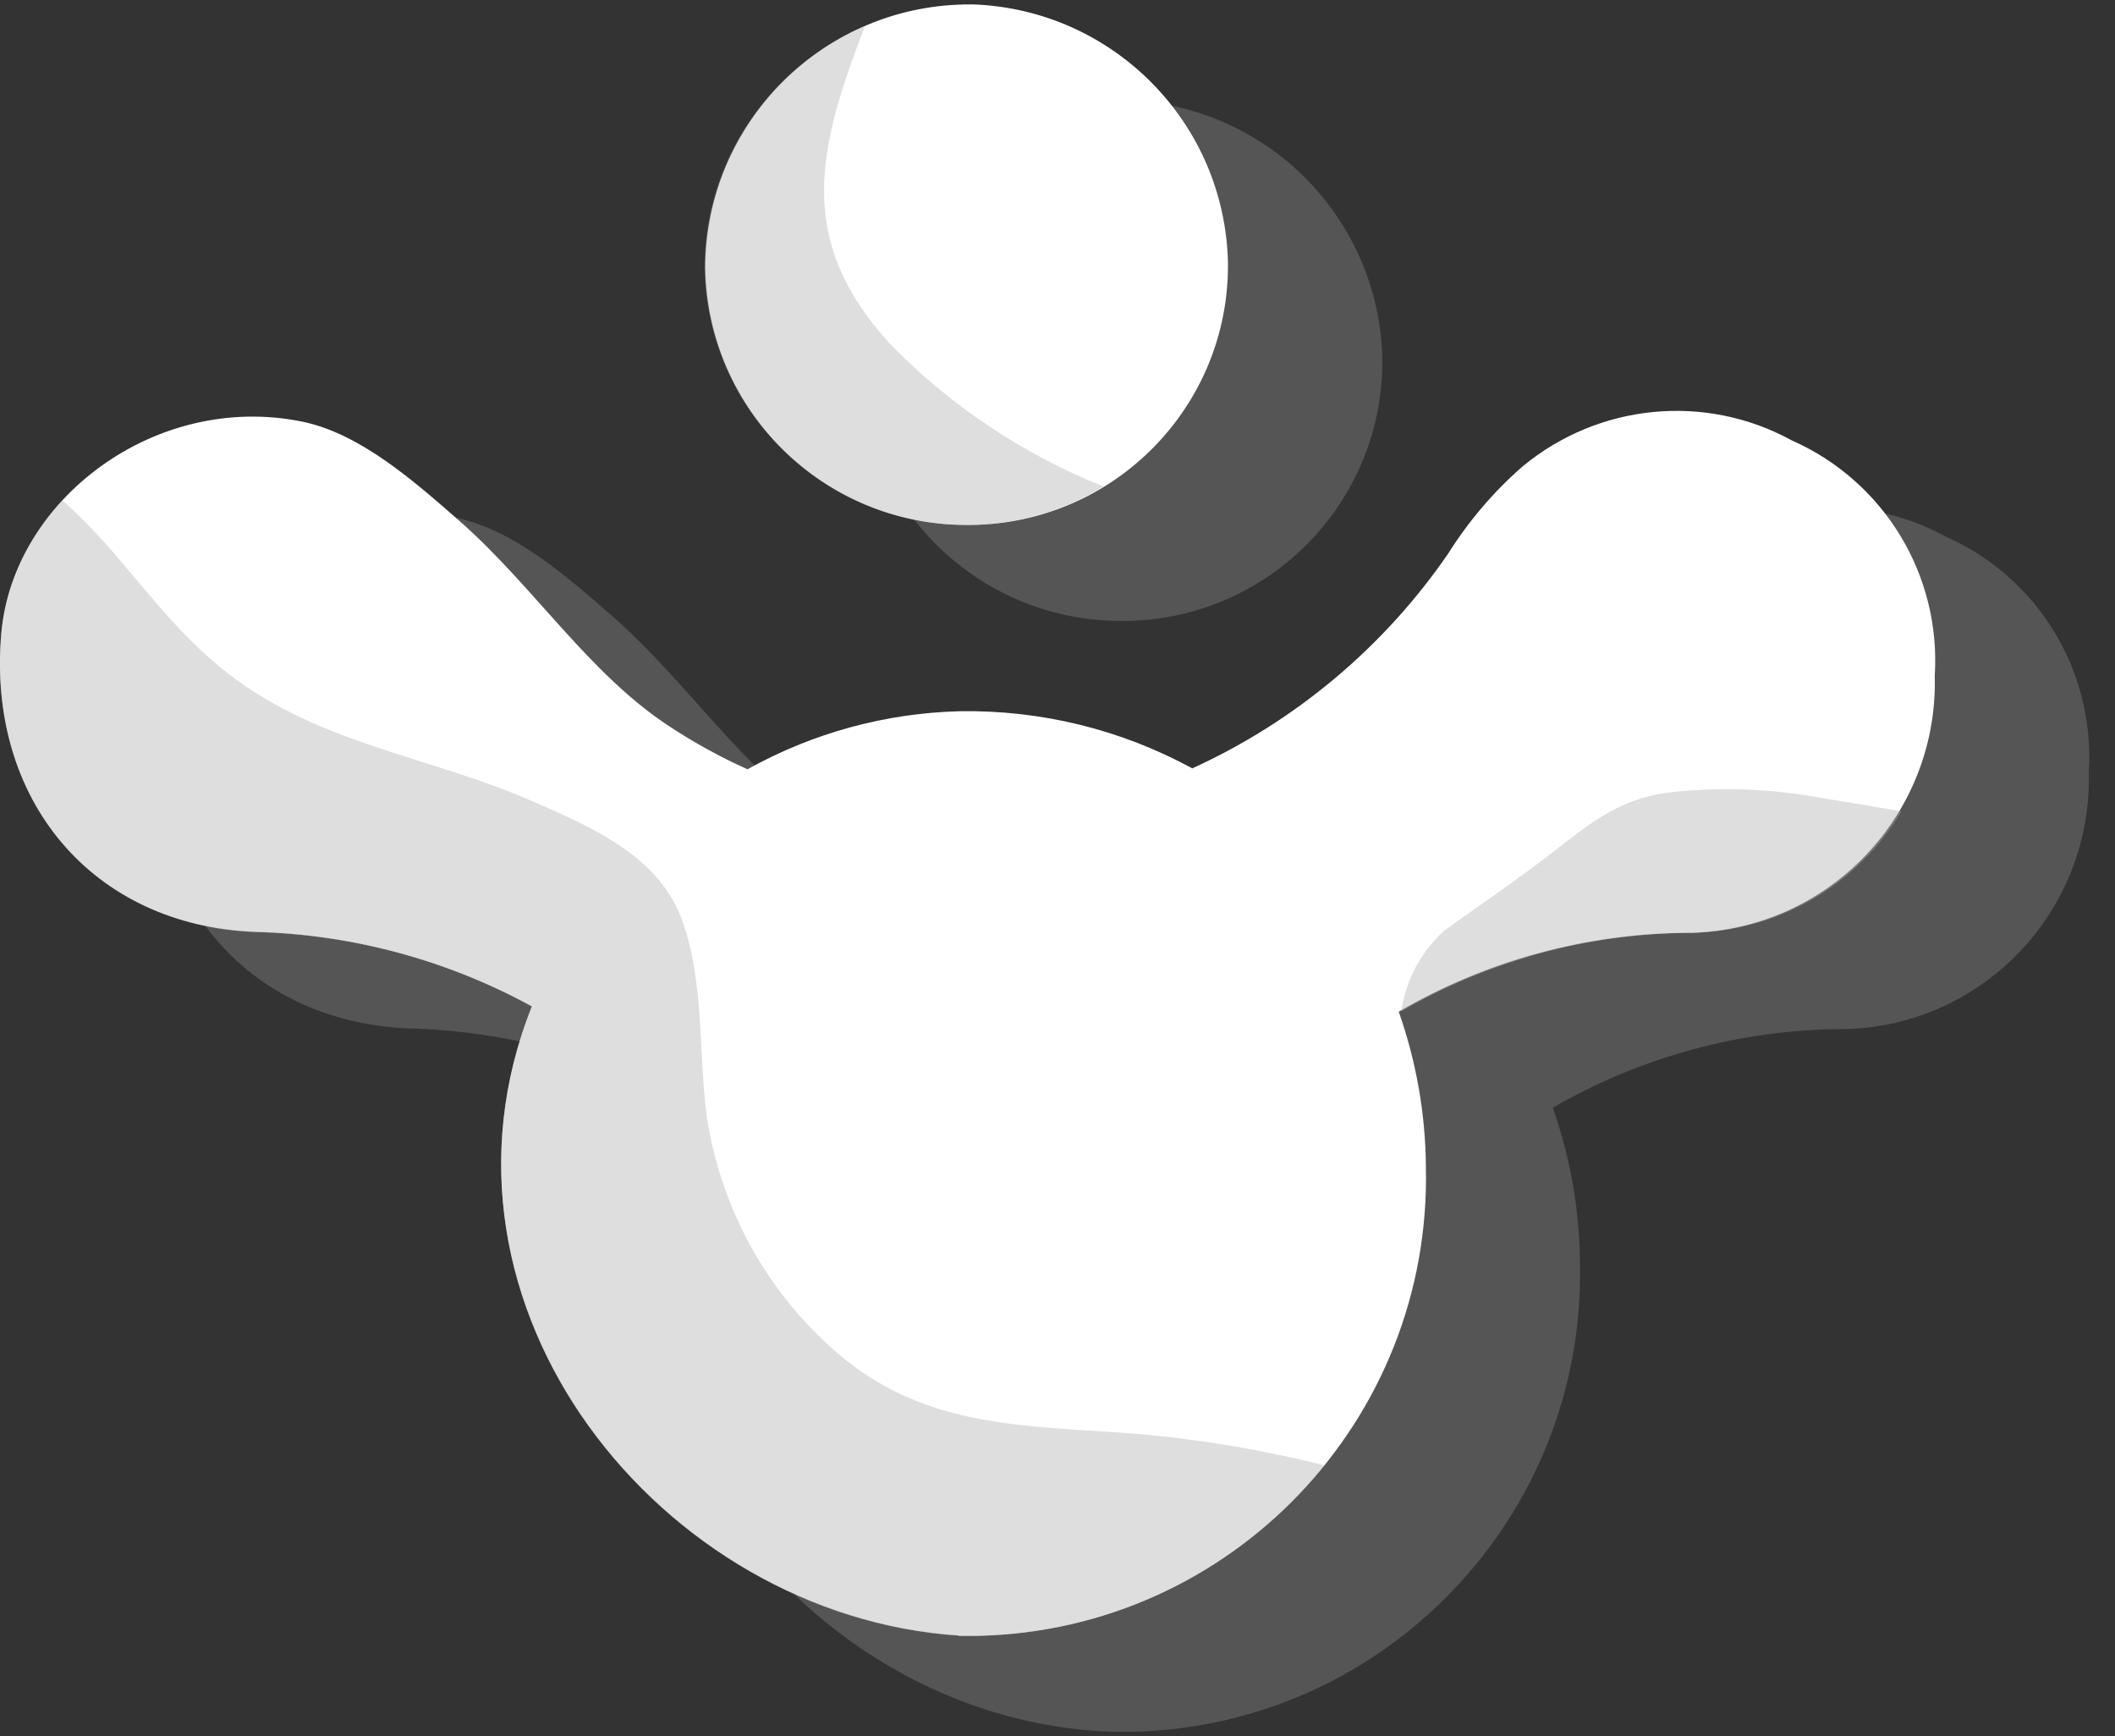 <svg width="67" height="55" viewBox="0 0 67 55" fill="none" xmlns="http://www.w3.org/2000/svg">
<rect x="0" y="0" width="67" height="55" fill="#333333" stroke="none"/>
<g clip-path="url(#clip0_21_497)">
<g opacity="0.2">
<path d="M35.25 54.86C27.12 54.61 20.21 47.37 20.99 40.17C20.82 38.39 21.07 36.6 21.73 34.94C19.04 33.47 16.04 32.66 12.97 32.58C7.79 32.37 4.47 28.38 4.92 23.13C5.28 18.88 9.81 15.44 14.47 16.41C16.3 16.79 18.01 18.3 19.5 19.61C21.79 21.64 23.54 24.38 26.04 26.03C26.84 26.56 27.69 27.03 28.56 27.42C30.62 26.27 32.93 25.64 35.29 25.58C37.86 25.54 40.39 26.16 42.65 27.39C45.92 25.9 48.73 23.54 50.76 20.58C51.41 19.55 52.2 18.62 53.12 17.82C55.53 15.83 58.9 15.5 61.64 17C64.56 18.29 66.37 21.26 66.17 24.45C66.29 28.83 62.85 32.48 58.47 32.6C58.43 32.6 58.39 32.6 58.35 32.6C55.13 32.62 51.98 33.48 49.19 35.09C49.75 36.68 50.04 38.34 50.05 40.02C50.23 48.03 43.88 54.68 35.87 54.86C35.81 54.86 35.75 54.86 35.69 54.86C35.54 54.87 35.39 54.86 35.24 54.86H35.25Z" fill="#DDDDDD"/>
<path d="M35.49 19.67C30.98 19.66 27.3 16.04 27.23 11.52C27.25 6.89 31.01 3.16 35.64 3.18C35.67 3.18 35.7 3.18 35.73 3.18C40.16 3.35 43.69 6.93 43.79 11.36C43.84 15.9 40.2 19.62 35.65 19.67C35.6 19.67 35.55 19.67 35.5 19.67" fill="#DDDDDD"/>
</g>
<path d="M30.37 51.81C20.95 51.19 13.05 41.39 16.85 31.88C14.16 30.41 11.16 29.6 8.09 29.52C2.92 29.32 -0.41 25.33 0.04 20.08C0.4 15.83 4.93 12.4 9.59 13.36C11.42 13.74 13.13 15.25 14.62 16.56C16.91 18.59 18.66 21.33 21.16 22.98C21.96 23.51 22.81 23.98 23.68 24.37C25.74 23.22 28.05 22.59 30.41 22.53C32.98 22.49 35.51 23.11 37.77 24.34C41.04 22.85 43.85 20.49 45.88 17.53C46.53 16.5 47.32 15.57 48.24 14.77C50.65 12.78 54.02 12.45 56.76 13.95C59.68 15.24 61.49 18.21 61.29 21.4C61.41 25.78 57.97 29.42 53.59 29.55H53.47C50.25 29.57 47.09 30.43 44.31 32.05C44.87 33.64 45.16 35.3 45.17 36.98C45.35 44.99 39 51.64 30.99 51.82H30.81C30.66 51.82 30.51 51.82 30.36 51.82" fill="white"/>
<path d="M30.6 16.63C26.09 16.62 22.41 13 22.34 8.48C22.36 3.86 26.12 0.12 30.75 0.14H30.84C35.27 0.31 38.8 3.89 38.9 8.32C38.95 12.86 35.31 16.58 30.76 16.63H30.61" fill="white"/>
<g opacity="0.41">
<path d="M30.6 16.63H30.75C32.23 16.61 33.69 16.19 34.95 15.41C32.41 14.39 30.11 12.86 28.2 10.9C25.16 7.58 25.92 4.67 27.4 0.83C24.33 2.13 22.33 5.14 22.32 8.48C22.4 13 26.08 16.62 30.59 16.63" fill="#ADADAD"/>
</g>
<g opacity="0.41">
<path d="M41.96 46.42C39.72 45.86 37.44 45.5 35.14 45.36C31.8 45.15 28.92 45.04 26.32 42.68C24.2 40.77 22.82 38.19 22.39 35.38C22.12 33.31 22.32 31.18 21.62 29.18C20.89 27.13 18.78 26.22 16.93 25.41C13.51 23.9 9.9 23.57 6.93 21.1C4.97 19.47 3.82 17.46 1.98 15.86C0.88 17.01 0.2 18.5 0.04 20.08C-0.41 25.33 2.91 29.32 8.09 29.53C11.16 29.6 14.16 30.41 16.85 31.89C13.05 41.4 20.95 51.2 30.37 51.82C30.52 51.82 30.67 51.82 30.82 51.82H31C35.27 51.72 39.27 49.75 41.95 46.43" fill="#ADADAD"/>
</g>
<g opacity="0.41">
<path d="M60.23 25.7C59.41 25.56 58.59 25.42 57.76 25.29C56.13 24.98 54.47 24.92 52.82 25.11C51.18 25.34 50.27 26.17 48.99 27.15C47.93 27.96 46.82 28.71 45.74 29.49C45.01 30.16 44.53 31.06 44.39 32.04C47.17 30.43 50.33 29.57 53.55 29.55H53.67C56.37 29.47 58.85 28.03 60.23 25.71" fill="#ADADAD"/>
</g>
</g>
<defs>
<clipPath id="clip0_21_497">
<rect width="66.2" height="54.72" fill="white" transform="translate(0 0.14)"/>
</clipPath>
</defs>
</svg>
